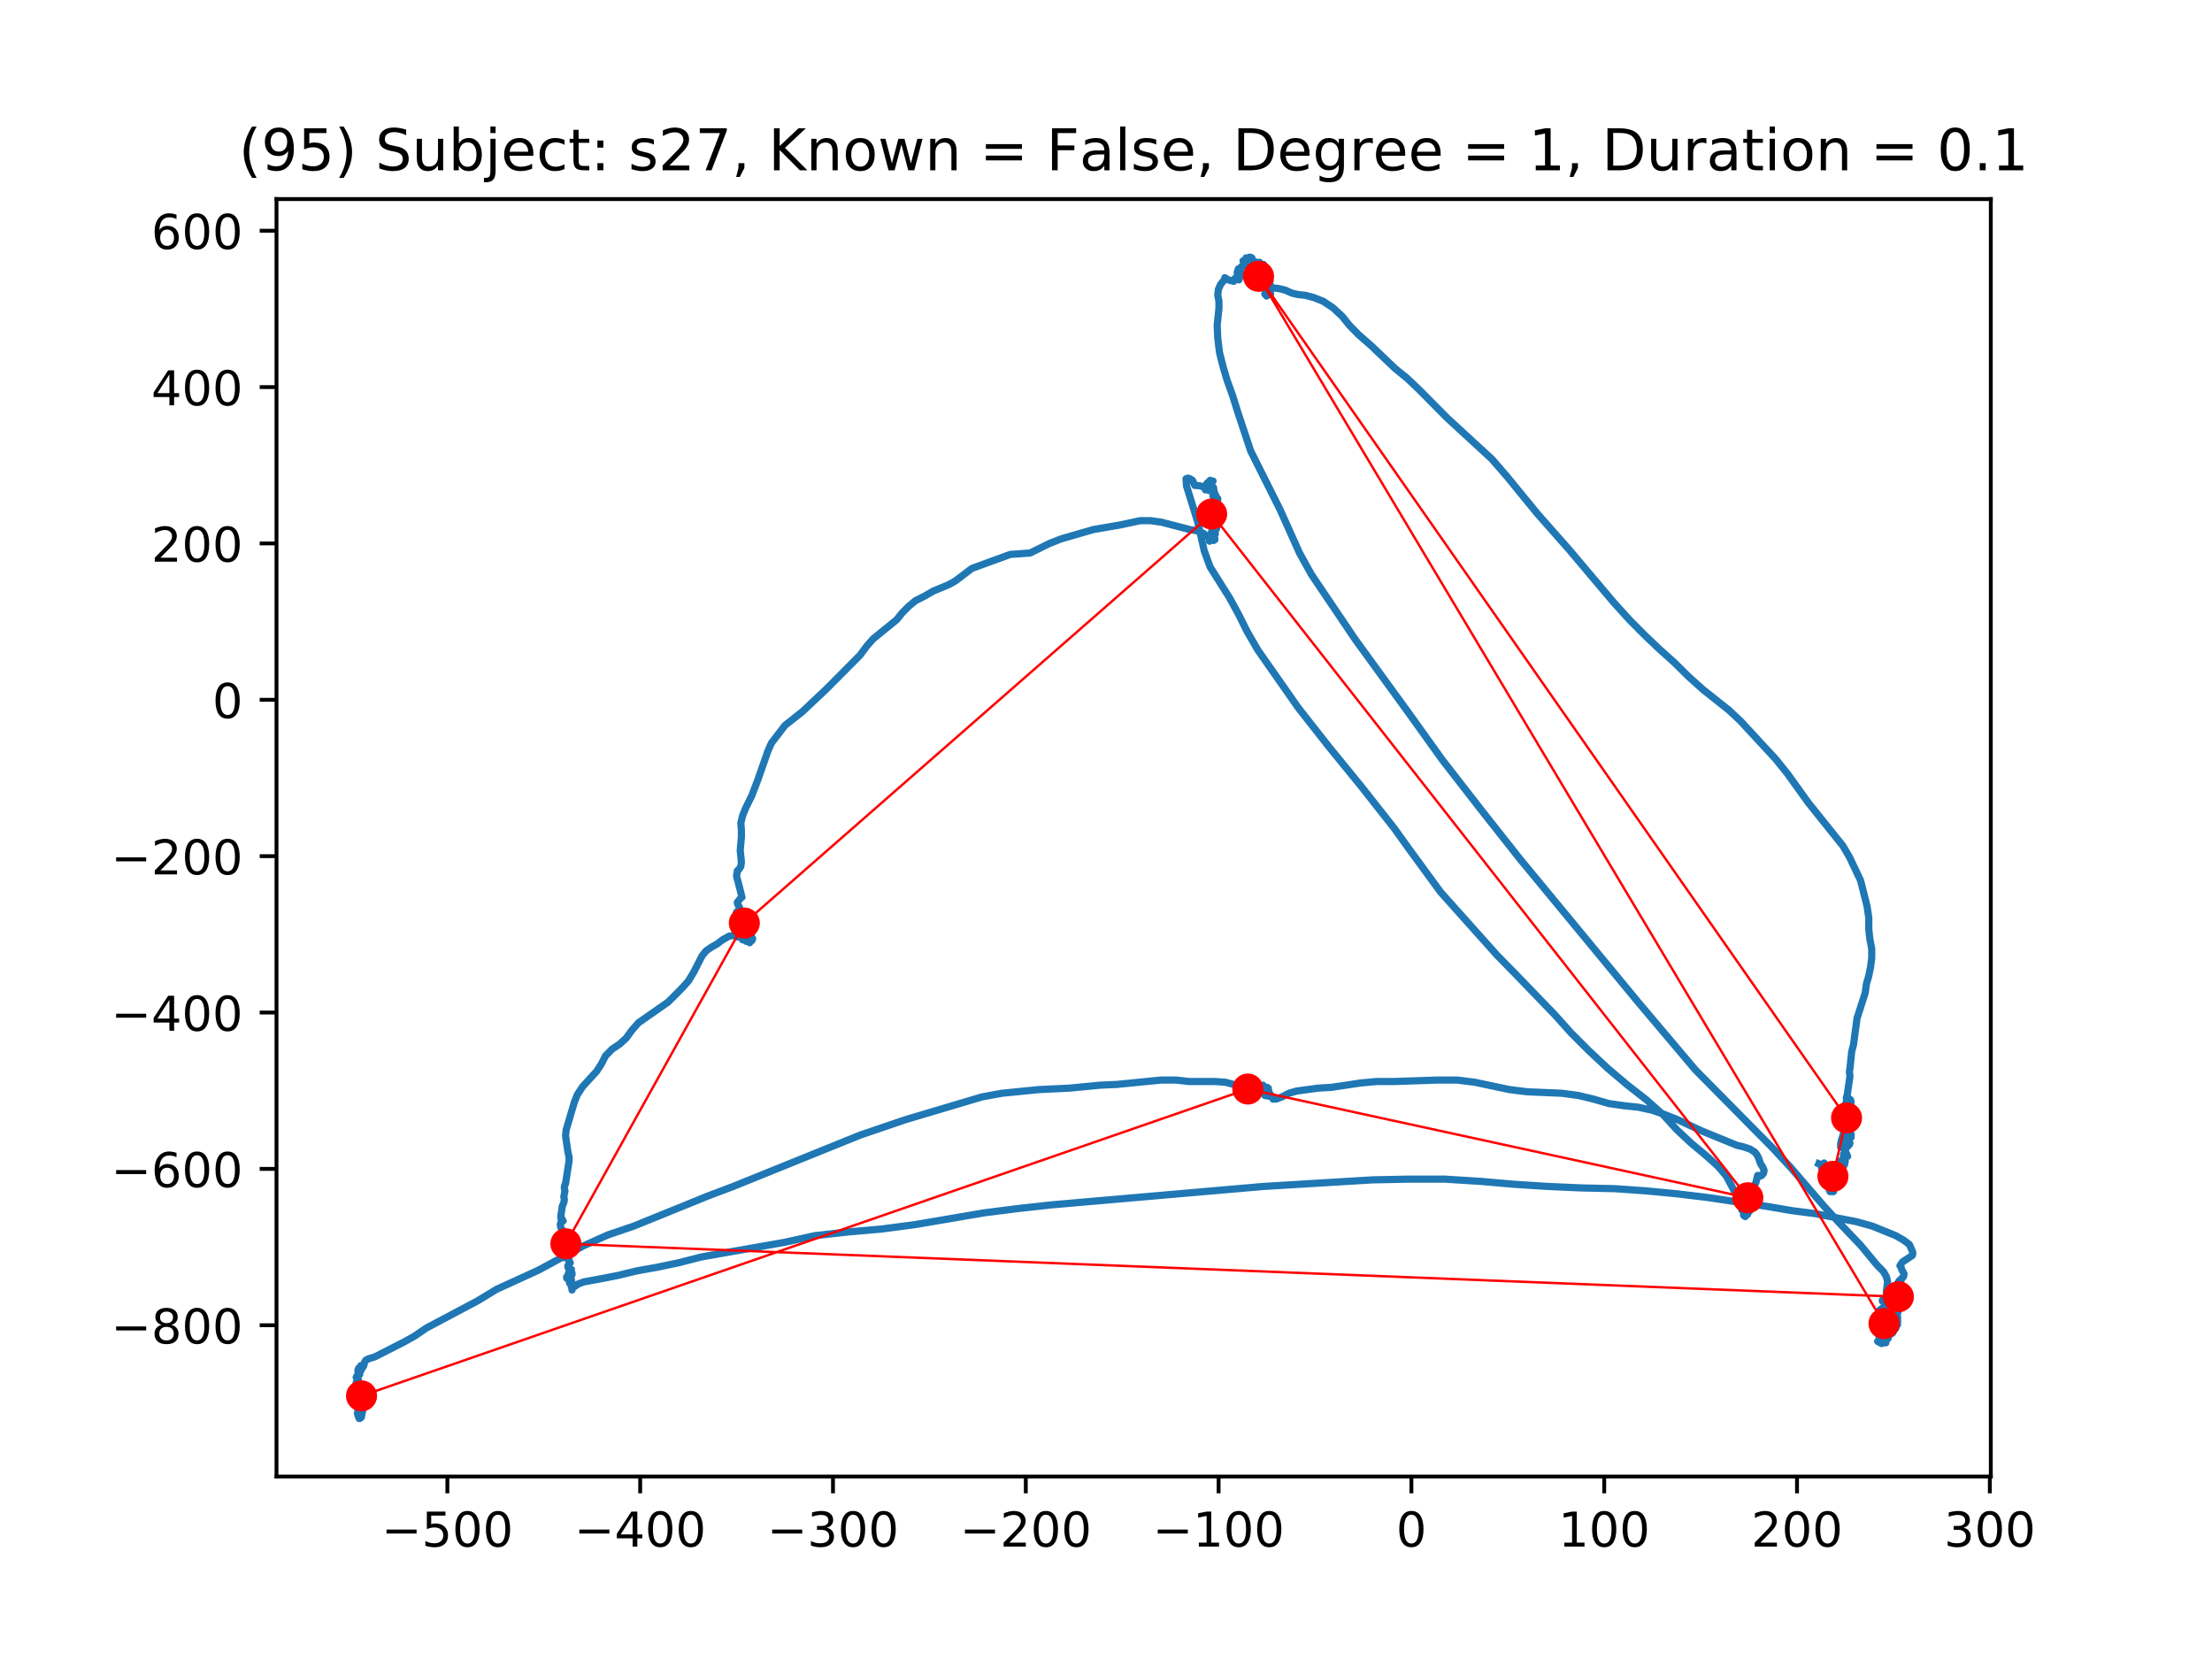 <?xml version="1.0" encoding="utf-8" standalone="no"?>
<!DOCTYPE svg PUBLIC "-//W3C//DTD SVG 1.1//EN"
  "http://www.w3.org/Graphics/SVG/1.1/DTD/svg11.dtd">
<!-- Created with matplotlib (https://matplotlib.org/) -->
<svg height="345.6pt" version="1.1" viewBox="0 0 460.8 345.6" width="460.8pt" xmlns="http://www.w3.org/2000/svg" xmlns:xlink="http://www.w3.org/1999/xlink">
 <defs>
  <style type="text/css">
*{stroke-linecap:butt;stroke-linejoin:round;}
  </style>
 </defs>
 <g id="figure_1">
  <g id="patch_1">
   <path d="M 0 345.6 
L 460.8 345.6 
L 460.8 0 
L 0 0 
z
" style="fill:#ffffff;"/>
  </g>
  <g id="axes_1">
   <g id="patch_2">
    <path d="M 57.6 307.584 
L 414.72 307.584 
L 414.72 41.472 
L 57.6 41.472 
z
" style="fill:#ffffff;"/>
   </g>
   <g id="line2d_1">
    <path clip-path="url(#p623a7f6662)" d="M 75.303 291.512 
L 75.058 291.512 
L 74.813 291.817 
L 74.813 292.123 
L 74.813 291.97 
L 74.688 291.817 
L 74.933 291.512 
L 74.813 291.817 
L 74.813 292.123 
L 75.058 292.276 
L 75.423 291.97 
L 75.548 291.664 
L 75.423 291.664 
L 75.303 291.817 
L 75.423 292.123 
L 75.303 291.817 
L 74.688 291.817 
L 74.323 292.123 
L 74.568 292.429 
L 74.933 292.429 
L 75.178 292.276 
L 75.303 292.429 
L 74.933 291.817 
L 75.178 292.429 
L 75.058 292.889 
L 74.813 292.889 
L 74.813 292.736 
L 74.933 293.042 
L 75.178 293.346 
L 75.423 292.889 
L 75.423 293.042 
L 74.813 293.499 
L 74.813 293.653 
L 75.058 293.806 
L 75.058 293.499 
L 74.933 293.499 
L 75.178 293.499 
L 74.813 294.112 
L 75.058 293.959 
L 75.178 293.499 
L 75.058 293.499 
L 75.178 293.653 
L 75.303 293.499 
L 75.058 293.499 
L 74.933 294.112 
L 74.933 294.723 
L 74.933 294.723 
L 74.688 293.653 
L 75.178 293.499 
L 74.933 293.653 
L 74.688 294.569 
L 74.813 294.418 
L 74.813 293.959 
L 74.933 293.499 
L 74.813 293.653 
L 75.058 294.569 
L 74.933 294.569 
L 74.688 294.418 
L 74.688 293.959 
L 74.443 294.418 
L 74.568 294.569 
L 74.813 294.569 
L 75.058 294.418 
L 75.178 294.569 
L 75.423 294.569 
L 75.303 294.569 
L 75.303 295.029 
L 75.178 295.029 
L 75.178 294.569 
L 75.303 294.569 
L 75.303 295.182 
L 75.178 295.029 
L 74.568 294.723 
L 74.568 294.876 
L 74.813 295.488 
L 74.933 295.488 
L 75.178 295.335 
L 75.058 295.029 
L 74.813 294.723 
L 75.058 295.029 
L 75.178 294.876 
L 75.178 294.112 
L 75.423 293.806 
L 75.548 293.959 
L 75.423 294.265 
L 75.178 294.265 
L 74.933 294.112 
L 74.813 294.112 
L 74.933 293.959 
L 75.178 293.959 
L 75.178 294.112 
L 74.813 294.112 
L 74.568 294.265 
L 74.568 293.806 
L 74.323 292.889 
L 74.323 293.042 
L 74.933 291.97 
L 74.813 291.664 
L 74.443 291.97 
L 74.443 291.97 
L 74.323 291.817 
L 74.198 291.97 
L 74.813 291.359 
L 74.688 290.9 
L 74.443 290.594 
L 74.198 290.594 
L 74.198 290.594 
L 74.813 290.288 
L 74.568 290.441 
L 74.568 289.83 
L 74.198 289.524 
L 73.833 289.83 
L 73.833 289.983 
L 74.568 289.677 
L 74.568 289.524 
L 74.323 289.371 
L 74.198 289.065 
L 74.443 289.065 
L 74.688 288.607 
L 74.198 288.301 
L 74.198 287.995 
L 74.688 287.535 
L 74.198 286.925 
L 74.443 286.465 
L 74.568 286.618 
L 74.568 287.078 
L 74.568 286.925 
L 74.813 286.312 
L 74.933 286.312 
L 74.688 286.465 
L 74.443 286.465 
L 74.813 285.855 
L 74.813 286.006 
L 74.568 285.548 
L 74.568 285.395 
L 74.568 285.701 
L 74.568 285.701 
L 74.813 284.936 
L 74.813 285.089 
L 74.933 285.395 
L 75.058 285.395 
L 75.178 285.089 
L 75.058 284.63 
L 75.178 284.477 
L 75.303 284.783 
L 75.178 285.089 
L 74.688 285.089 
L 74.813 285.242 
L 75.058 285.089 
L 75.178 285.395 
L 75.178 285.548 
L 75.303 285.242 
L 75.793 284.477 
L 75.913 283.866 
L 76.158 283.407 
L 76.648 283.1 
L 78.118 282.643 
L 84.123 279.584 
L 86.328 278.361 
L 88.778 276.679 
L 99.438 271.021 
L 103.479 268.575 
L 112.178 264.597 
L 121.489 259.552 
L 126.634 257.257 
L 132.024 255.423 
L 147.463 249.153 
L 152.729 247.164 
L 179.194 236.461 
L 188.625 233.249 
L 204.554 228.508 
L 208.719 227.744 
L 216.435 226.979 
L 222.805 226.674 
L 229.179 226.062 
L 232.609 225.909 
L 241.92 224.992 
L 244.98 224.992 
L 247.675 225.298 
L 253.065 225.298 
L 255.271 225.451 
L 256.99 225.909 
L 258.95 225.909 
L 260.91 225.756 
L 262.255 225.909 
L 263.48 226.521 
L 263.725 226.827 
L 263.97 226.521 
L 264.215 226.674 
L 264.095 226.674 
L 263.85 226.674 
L 263.235 226.979 
L 262.38 227.285 
L 262.135 226.979 
L 261.89 226.979 
L 261.765 226.827 
L 262.5 226.215 
L 263.235 226.215 
L 263.235 226.368 
L 263.115 226.521 
L 263.235 226.827 
L 263.48 226.674 
L 263.48 226.521 
L 263.36 226.521 
L 263.36 226.521 
L 263.36 226.368 
L 263.235 226.215 
L 262.99 226.827 
L 262.87 226.674 
L 263.235 226.368 
L 263.235 226.674 
L 263.235 226.215 
L 263.115 226.062 
L 262.99 226.215 
L 263.115 227.285 
L 262.87 227.438 
L 262.745 227.132 
L 262.87 226.979 
L 263.235 226.979 
L 263.48 227.132 
L 263.36 227.132 
L 262.99 226.979 
L 262.625 226.674 
L 262.5 226.368 
L 262.745 226.368 
L 263.36 226.674 
L 263.235 226.979 
L 263.115 226.979 
L 263.115 226.827 
L 263.115 226.979 
L 262.99 226.827 
L 263.235 226.674 
L 263.605 226.827 
L 263.725 227.132 
L 263.605 227.438 
L 263.48 227.285 
L 263.48 226.674 
L 263.36 226.521 
L 263.235 226.979 
L 263.36 227.285 
L 263.605 227.285 
L 263.725 226.979 
L 263.605 226.674 
L 263.235 226.368 
L 263.235 226.521 
L 263.48 226.979 
L 264.215 227.744 
L 263.85 227.285 
L 263.85 227.744 
L 263.725 228.05 
L 263.605 227.744 
L 263.725 227.132 
L 264.095 226.979 
L 264.34 227.285 
L 264.215 227.591 
L 264.46 227.744 
L 264.34 227.438 
L 264.095 227.438 
L 264.095 227.744 
L 264.34 227.897 
L 264.095 228.05 
L 263.48 228.203 
L 264.34 228.355 
L 264.705 228.355 
L 264.83 228.203 
L 264.95 228.355 
L 265.195 228.967 
L 265.81 228.967 
L 267.035 228.508 
L 268.505 227.744 
L 270.095 227.285 
L 274.63 226.674 
L 277.325 226.521 
L 283.45 225.603 
L 286.76 225.298 
L 290.556 225.298 
L 299.5 224.992 
L 303.541 224.992 
L 307.216 225.451 
L 314.446 226.979 
L 318.121 227.438 
L 325.351 227.744 
L 328.781 228.203 
L 331.966 228.967 
L 335.151 229.884 
L 338.336 230.344 
L 341.276 230.65 
L 344.096 231.26 
L 346.791 232.179 
L 349.486 233.249 
L 354.386 235.542 
L 361.857 238.601 
L 363.206 238.907 
L 364.552 239.366 
L 365.532 239.977 
L 366.022 240.589 
L 366.391 241.353 
L 366.757 242.425 
L 367.247 243.189 
L 367.492 243.801 
L 367.371 244.412 
L 367.002 244.871 
L 366.636 245.024 
L 366.391 244.871 
L 366.146 244.871 
L 365.777 246.4 
L 365.411 247.013 
L 364.676 247.47 
L 364.676 247.317 
L 364.676 247.317 
L 364.921 247.777 
L 364.921 248.847 
L 365.042 248.847 
L 365.532 248.236 
L 365.287 248.847 
L 364.921 249.459 
L 364.921 249.306 
L 365.042 249 
L 364.797 249.612 
L 364.921 250.07 
L 365.042 250.07 
L 365.166 249.917 
L 364.552 250.529 
L 364.431 250.529 
L 364.552 250.682 
L 364.676 250.529 
L 364.552 250.376 
L 364.186 250.376 
L 363.941 250.529 
L 363.941 250.988 
L 364.062 251.295 
L 364.307 251.295 
L 364.676 250.682 
L 364.676 250.529 
L 364.552 250.835 
L 364.062 250.835 
L 363.817 250.988 
L 364.062 251.141 
L 364.307 251.141 
L 364.431 251.295 
L 364.062 251.905 
L 364.431 252.211 
L 364.431 251.905 
L 364.062 251.752 
L 363.817 251.905 
L 363.696 251.752 
L 363.817 251.752 
L 363.941 251.599 
L 363.941 251.599 
L 363.941 251.905 
L 363.941 251.905 
L 363.817 251.599 
L 363.696 251.295 
L 363.572 251.295 
L 363.572 251.599 
L 363.696 251.905 
L 363.696 251.905 
L 363.941 251.446 
L 364.307 251.446 
L 364.186 251.905 
L 363.941 252.211 
L 363.817 252.058 
L 364.062 251.752 
L 364.186 251.905 
L 364.186 251.752 
L 364.431 251.752 
L 364.552 251.905 
L 364.186 252.211 
L 363.817 252.211 
L 363.327 251.905 
L 363.451 252.211 
L 363.941 252.365 
L 364.431 252.365 
L 364.186 252.518 
L 363.451 252.518 
L 363.572 252.211 
L 363.941 251.905 
L 363.941 251.752 
L 363.572 251.752 
L 363.572 251.752 
L 363.817 252.058 
L 364.062 252.975 
L 363.817 252.822 
L 363.696 252.365 
L 363.572 252.365 
L 363.572 252.671 
L 363.696 252.518 
L 363.327 252.975 
L 363.327 253.281 
L 363.572 253.435 
L 363.696 253.128 
L 363.572 252.822 
L 363.451 252.822 
L 363.206 252.975 
L 363.206 253.128 
L 363.817 252.518 
L 364.062 252.518 
L 363.817 252.671 
L 364.062 252.211 
L 363.941 252.211 
L 363.696 252.365 
L 363.451 252.365 
L 362.837 252.058 
L 362.837 251.905 
L 362.961 251.446 
L 362.837 250.835 
L 362.226 249.917 
L 359.652 245.024 
L 357.816 242.883 
L 355.242 240.589 
L 352.301 238.143 
L 349.361 235.391 
L 346.421 232.179 
L 342.991 229.12 
L 339.071 226.062 
L 334.906 222.546 
L 330.986 218.875 
L 327.311 215.205 
L 323.881 211.381 
L 315.916 203.124 
L 311.871 198.995 
L 300.111 185.844 
L 293.62 176.974 
L 290.435 172.539 
L 283.571 163.823 
L 276.835 155.566 
L 270.465 147.461 
L 262.01 135.38 
L 259.805 131.558 
L 257.97 127.887 
L 256.13 124.523 
L 252.085 118.1 
L 250.86 114.735 
L 249.515 108.773 
L 247.185 101.279 
L 247.065 99.75 
L 247.43 99.597 
L 247.92 99.75 
L 248.41 100.056 
L 248.9 101.126 
L 249.39 101.126 
L 250.25 101.279 
L 251.72 101.89 
L 251.84 102.196 
L 251.595 102.043 
L 251.105 101.586 
L 251.105 102.043 
L 251.72 101.586 
L 251.84 101.279 
L 251.84 100.82 
L 251.595 100.514 
L 251.35 100.82 
L 251.475 101.126 
L 251.72 101.126 
L 251.72 100.82 
L 251.595 100.514 
L 251.72 100.514 
L 252.7 100.209 
L 252.33 100.209 
L 252.085 100.056 
L 252.085 100.056 
L 252.085 100.667 
L 252.455 101.89 
L 252.455 101.89 
L 252.575 101.586 
L 252.575 101.279 
L 252.82 101.586 
L 252.82 101.586 
L 252.7 101.737 
L 252.82 101.89 
L 252.945 102.349 
L 252.7 102.502 
L 252.575 102.349 
L 252.945 102.349 
L 252.82 102.656 
L 252.82 102.962 
L 253.065 102.962 
L 253.065 102.809 
L 252.945 102.502 
L 252.7 102.502 
L 252.7 102.809 
L 252.82 103.573 
L 252.7 103.419 
L 252.7 102.962 
L 253.065 102.809 
L 253.31 103.266 
L 253.19 103.726 
L 253.19 104.491 
L 253.065 104.491 
L 252.82 104.338 
L 252.945 103.879 
L 253.31 103.726 
L 253.68 103.879 
L 253.68 104.185 
L 253.19 104.796 
L 252.945 104.491 
L 253.556 105.408 
L 253.435 105.408 
L 253.31 105.102 
L 253.435 104.949 
L 253.556 105.255 
L 253.065 106.02 
L 253.435 106.478 
L 253.19 106.325 
L 253.065 106.325 
L 253.19 106.478 
L 253.19 106.478 
L 253.065 106.631 
L 253.19 106.631 
L 253.435 106.631 
L 253.19 106.631 
L 253.435 107.243 
L 253.31 107.09 
L 253.065 106.937 
L 252.7 107.09 
L 252.575 107.701 
L 252.945 108.007 
L 253.31 107.243 
L 253.31 107.548 
L 253.19 108.007 
L 253.19 107.854 
L 253.435 107.854 
L 253.68 108.16 
L 253.556 108.314 
L 253.19 108.314 
L 252.82 108.467 
L 252.945 108.773 
L 253.19 108.924 
L 253.19 108.773 
L 253.065 108.773 
L 252.945 109.077 
L 253.31 109.537 
L 253.435 109.23 
L 253.435 109.077 
L 253.801 109.384 
L 253.435 109.077 
L 253.19 109.077 
L 253.19 109.384 
L 253.19 109.384 
L 253.31 109.23 
L 253.31 109.384 
L 253.31 109.537 
L 253.31 109.384 
L 253.19 109.384 
L 253.19 109.537 
L 253.435 109.996 
L 253.19 109.996 
L 253.065 109.843 
L 253.065 109.843 
L 253.065 110.149 
L 253.435 110.149 
L 253.435 110.149 
L 253.31 110.302 
L 253.19 110.149 
L 253.065 110.302 
L 253.065 110.76 
L 253.19 111.219 
L 253.065 110.913 
L 252.82 110.913 
L 252.7 111.372 
L 252.82 111.066 
L 252.575 110.454 
L 252.82 110.76 
L 252.82 110.454 
L 252.945 110.607 
L 252.82 110.607 
L 252.455 110.607 
L 252.33 111.066 
L 252.455 111.983 
L 252.7 112.289 
L 253.065 111.372 
L 253.065 111.372 
L 252.945 111.372 
L 252.7 111.525 
L 252.575 111.983 
L 251.965 112.748 
L 252.21 112.289 
L 252.82 112.595 
L 253.065 112.442 
L 253.065 112.136 
L 252.82 111.983 
L 252.575 112.442 
L 252.7 112.442 
L 253.065 112.136 
L 252.945 112.136 
L 252.575 112.136 
L 252.33 111.983 
L 252.575 112.136 
L 252.575 112.442 
L 252.21 112.595 
L 252.085 112.442 
L 252.21 112.136 
L 252.575 111.983 
L 252.455 111.983 
L 252.455 111.83 
L 252.33 111.83 
L 252.085 112.136 
L 251.965 112.595 
L 252.085 112.595 
L 252.21 112.136 
L 251.84 111.983 
L 250.615 111.066 
L 249.515 110.607 
L 247.8 110.302 
L 241.92 108.773 
L 239.715 108.467 
L 237.51 108.467 
L 233.22 109.384 
L 227.83 110.302 
L 223.05 111.678 
L 220.97 112.289 
L 218.64 113.208 
L 214.599 115.195 
L 210.434 115.501 
L 202.47 118.406 
L 199.039 121.006 
L 197.69 121.771 
L 194.384 123.147 
L 192.545 124.217 
L 190.709 125.134 
L 189.239 126.357 
L 187.89 127.734 
L 186.789 129.11 
L 181.889 133.087 
L 180.539 134.616 
L 179.194 136.45 
L 172.209 143.484 
L 167.184 148.225 
L 163.509 151.131 
L 160.694 154.802 
L 159.959 156.483 
L 157.874 162.447 
L 156.649 165.658 
L 155.304 168.411 
L 154.689 169.94 
L 154.324 171.469 
L 154.444 172.846 
L 154.444 174.375 
L 154.199 177.127 
L 154.444 179.574 
L 154.324 180.492 
L 153.954 181.103 
L 153.589 181.409 
L 153.589 181.715 
L 153.464 182.175 
L 153.464 182.632 
L 153.834 184.008 
L 154.569 186.914 
L 154.444 186.914 
L 153.589 187.986 
L 153.709 188.443 
L 154.079 189.056 
L 154.199 189.666 
L 153.834 189.666 
L 153.464 189.973 
L 153.344 190.279 
L 153.589 190.585 
L 153.834 191.655 
L 153.709 191.808 
L 153.344 191.808 
L 153.709 191.808 
L 154.079 192.419 
L 154.079 192.878 
L 154.079 192.878 
L 154.199 193.031 
L 153.954 193.948 
L 154.079 193.643 
L 155.424 193.031 
L 155.179 193.337 
L 154.199 193.948 
L 154.324 194.254 
L 154.324 194.714 
L 154.444 194.867 
L 154.689 194.714 
L 154.814 194.407 
L 155.059 194.254 
L 155.059 194.254 
L 154.814 194.714 
L 154.934 194.714 
L 155.304 194.867 
L 155.549 195.324 
L 155.304 195.63 
L 154.689 195.784 
L 155.059 194.714 
L 155.424 194.407 
L 155.669 194.714 
L 155.669 195.173 
L 155.669 195.173 
L 155.549 195.02 
L 155.794 195.477 
L 155.424 195.477 
L 155.424 195.477 
L 155.549 195.63 
L 155.424 195.477 
L 155.424 194.867 
L 155.794 195.173 
L 155.794 195.324 
L 155.424 196.09 
L 155.794 196.09 
L 156.159 195.784 
L 156.284 195.477 
L 155.914 195.324 
L 155.669 195.63 
L 155.669 196.09 
L 155.914 196.09 
L 156.404 195.477 
L 156.159 195.477 
L 156.159 195.324 
L 156.529 194.867 
L 156.529 195.02 
L 156.159 194.867 
L 156.404 195.784 
L 156.649 195.937 
L 156.774 195.63 
L 156.774 195.477 
L 156.774 195.477 
L 156.284 196.09 
L 156.404 195.937 
L 156.404 195.477 
L 156.159 195.324 
L 156.039 195.477 
L 156.529 195.02 
L 156.039 195.477 
L 156.039 196.09 
L 156.159 196.396 
L 156.649 195.63 
L 156.649 195.63 
L 156.404 195.784 
L 156.774 195.63 
L 156.649 195.63 
L 156.404 195.477 
L 156.649 195.63 
L 156.404 195.63 
L 155.179 195.324 
L 153.589 195.173 
L 152.974 194.867 
L 151.874 195.02 
L 150.524 195.784 
L 149.299 196.7 
L 148.198 197.313 
L 147.094 198.078 
L 146.238 199.148 
L 144.523 202.512 
L 143.419 204.347 
L 142.194 205.723 
L 140.234 207.712 
L 139.129 208.782 
L 133.004 213.064 
L 131.658 214.593 
L 130.433 216.275 
L 129.084 217.498 
L 127.493 218.568 
L 126.144 219.945 
L 125.288 221.627 
L 124.308 223.156 
L 121.368 226.368 
L 120.264 228.05 
L 119.653 229.58 
L 118.794 232.485 
L 117.938 235.391 
L 117.814 236.614 
L 118.304 239.977 
L 118.549 241.049 
L 118.549 241.813 
L 117.814 246.554 
L 117.569 247.164 
L 117.569 247.624 
L 117.693 248.083 
L 117.448 249.306 
L 117.569 249.917 
L 117.448 250.529 
L 117.078 251.446 
L 117.078 251.752 
L 116.833 253.281 
L 116.833 253.741 
L 116.958 253.741 
L 116.958 253.741 
L 117.324 254.352 
L 117.203 254.352 
L 116.833 254.658 
L 116.713 255.117 
L 116.833 255.728 
L 117.203 256.34 
L 117.203 257.41 
L 117.448 257.563 
L 117.448 257.41 
L 117.078 258.022 
L 117.078 258.633 
L 117.693 259.858 
L 117.448 260.775 
L 117.569 260.469 
L 117.938 260.009 
L 117.814 260.316 
L 117.569 260.316 
L 117.569 261.387 
L 117.693 261.692 
L 117.814 261.539 
L 117.938 261.081 
L 117.814 261.692 
L 117.569 261.998 
L 117.324 261.998 
L 117.693 261.998 
L 117.814 261.692 
L 117.693 261.692 
L 118.549 262.304 
L 118.549 263.221 
L 118.549 262.915 
L 118.673 262.915 
L 118.794 263.068 
L 118.794 263.068 
L 118.549 263.221 
L 118.304 263.68 
L 118.304 263.987 
L 118.918 264.444 
L 118.918 264.597 
L 118.794 264.597 
L 118.918 264.597 
L 119.039 264.444 
L 118.918 264.444 
L 118.673 264.597 
L 118.549 264.14 
L 118.673 264.293 
L 118.549 264.75 
L 118.549 265.363 
L 118.673 265.057 
L 118.549 265.21 
L 118.428 265.21 
L 119.163 265.21 
L 119.163 265.516 
L 118.794 266.127 
L 118.428 266.28 
L 118.059 266.28 
L 118.059 265.974 
L 118.918 265.363 
L 119.039 265.516 
L 118.918 265.669 
L 118.794 266.127 
L 118.794 266.586 
L 118.673 266.586 
L 118.794 266.433 
L 118.794 266.586 
L 118.673 267.045 
L 118.794 267.197 
L 119.039 266.892 
L 119.039 266.586 
L 118.918 266.739 
L 118.673 267.35 
L 118.549 266.739 
L 118.673 267.197 
L 118.918 267.35 
L 118.918 267.656 
L 119.284 267.809 
L 119.163 267.656 
L 119.163 267.197 
L 119.039 267.503 
L 119.163 268.115 
L 119.163 268.726 
L 119.163 268.421 
L 119.039 268.115 
L 119.529 268.115 
L 119.774 267.962 
L 120.388 267.503 
L 121.613 267.045 
L 125.778 266.28 
L 128.839 265.669 
L 132.638 264.75 
L 136.924 263.987 
L 141.334 263.068 
L 146.114 261.845 
L 163.509 258.786 
L 169.759 257.41 
L 176.619 256.646 
L 183.604 256.034 
L 190.585 255.117 
L 204.92 252.671 
L 212.149 251.752 
L 219.13 250.988 
L 263.115 247.164 
L 285.9 245.788 
L 293.375 245.635 
L 300.97 245.635 
L 308.321 246.094 
L 315.426 246.707 
L 322.531 247.164 
L 329.516 247.47 
L 336.376 247.624 
L 342.991 248.083 
L 349.361 248.694 
L 355.732 249.459 
L 367.982 251.295 
L 373.376 252.211 
L 378.152 252.822 
L 386.727 254.505 
L 390.037 255.423 
L 394.937 257.41 
L 396.527 258.329 
L 397.752 259.246 
L 398.367 260.622 
L 398.487 261.081 
L 398.367 261.539 
L 396.282 262.915 
L 395.792 263.68 
L 395.792 263.68 
L 396.037 263.987 
L 396.162 264.444 
L 396.652 265.363 
L 396.527 265.974 
L 396.162 266.28 
L 395.917 267.197 
L 396.037 266.586 
L 395.672 266.739 
L 395.302 267.35 
L 395.547 267.962 
L 396.162 268.268 
L 396.527 268.268 
L 396.527 268.268 
L 395.672 269.185 
L 395.302 269.491 
L 395.302 269.645 
L 395.302 269.645 
L 395.057 269.798 
L 395.182 269.798 
L 395.547 270.408 
L 395.672 270.255 
L 395.672 270.102 
L 395.547 270.102 
L 395.182 271.174 
L 395.182 271.021 
L 395.302 271.021 
L 395.302 270.868 
L 395.672 270.868 
L 395.672 271.021 
L 395.547 271.174 
L 395.547 271.938 
L 394.692 272.856 
L 394.567 272.856 
L 394.937 273.161 
L 395.182 273.314 
L 395.427 273.161 
L 395.182 273.008 
L 395.182 272.703 
L 395.302 272.856 
L 395.302 273.62 
L 395.182 274.232 
L 395.182 274.232 
L 394.937 273.314 
L 395.057 273.926 
L 395.057 274.69 
L 394.937 274.843 
L 394.937 274.843 
L 394.937 274.537 
L 394.812 274.232 
L 394.937 274.232 
L 395.302 274.384 
L 395.302 275.302 
L 395.057 275.302 
L 394.692 274.996 
L 393.957 274.69 
L 395.057 275.149 
L 395.302 275.456 
L 395.057 275.762 
L 394.322 276.066 
L 394.322 276.219 
L 394.567 276.219 
L 395.302 275.913 
L 395.182 276.066 
L 394.567 277.138 
L 394.937 276.679 
L 394.937 276.219 
L 394.692 275.913 
L 394.202 276.373 
L 394.077 276.066 
L 394.202 276.219 
L 393.957 276.679 
L 393.957 276.985 
L 394.077 277.138 
L 394.447 276.985 
L 394.447 277.138 
L 394.202 277.138 
L 393.957 276.985 
L 393.587 276.985 
L 393.467 276.679 
L 393.712 276.679 
L 393.712 277.596 
L 393.587 277.596 
L 393.587 277.596 
L 393.587 277.289 
L 393.712 277.138 
L 394.322 277.596 
L 394.202 277.749 
L 393.587 277.596 
L 393.587 278.055 
L 393.712 278.055 
L 393.712 277.749 
L 393.587 277.596 
L 393.467 277.749 
L 393.587 277.902 
L 393.342 277.596 
L 393.222 277.902 
L 392.852 278.514 
L 392.732 278.972 
L 392.732 278.819 
L 393.097 278.361 
L 393.222 278.514 
L 393.222 278.514 
L 393.097 278.667 
L 392.852 278.667 
L 392.607 278.514 
L 392.487 278.208 
L 392.732 278.055 
L 392.852 278.361 
L 392.487 278.667 
L 392.242 278.667 
L 392.607 278.972 
L 393.097 278.972 
L 392.607 279.278 
L 392.607 279.278 
L 392.852 279.278 
L 392.852 278.972 
L 392.852 278.972 
L 393.097 278.972 
L 393.342 278.819 
L 393.222 278.819 
L 391.997 278.667 
L 392.852 279.737 
L 392.852 279.431 
L 392.607 278.972 
L 392.362 278.972 
L 392.117 279.431 
L 392.242 279.584 
L 392.117 279.584 
L 391.752 279.737 
L 392.362 279.278 
L 392.487 279.584 
L 392.362 279.737 
L 391.997 279.89 
L 391.137 279.431 
L 391.752 279.278 
L 392.362 278.819 
L 392.607 278.361 
L 392.362 278.361 
L 391.997 279.278 
L 391.997 279.278 
L 392.117 278.972 
L 391.507 278.667 
L 391.382 279.125 
L 391.507 279.125 
L 391.872 278.514 
L 391.872 278.667 
L 391.872 278.972 
L 391.752 278.972 
L 391.752 278.667 
L 391.137 277.749 
L 391.137 277.443 
L 391.627 277.443 
L 391.627 277.596 
L 391.262 277.596 
L 390.772 277.443 
L 390.772 277.289 
L 391.627 276.832 
L 391.382 276.679 
L 391.262 276.373 
L 391.262 275.762 
L 391.507 276.219 
L 391.627 276.526 
L 391.872 276.679 
L 391.997 276.526 
L 391.872 276.219 
L 391.627 276.066 
L 391.752 276.066 
L 392.242 275.302 
L 392.242 274.996 
L 392.117 274.996 
L 391.872 274.843 
L 391.507 274.843 
L 391.507 274.69 
L 391.872 274.232 
L 391.752 274.537 
L 391.627 274.843 
L 391.507 274.843 
L 391.507 274.69 
L 391.752 274.079 
L 392.487 273.314 
L 391.627 272.856 
L 391.872 272.703 
L 392.362 272.55 
L 392.607 272.703 
L 392.487 272.703 
L 392.117 272.55 
L 391.997 272.703 
L 391.997 273.008 
L 392.242 273.008 
L 392.487 272.856 
L 392.487 272.55 
L 392.242 272.55 
L 392.242 272.55 
L 392.242 272.397 
L 392.607 272.091 
L 392.977 272.091 
L 393.097 271.938 
L 392.977 271.632 
L 392.852 271.632 
L 392.732 271.938 
L 392.607 272.397 
L 392.732 271.785 
L 393.097 271.785 
L 393.097 271.632 
L 392.852 271.174 
L 392.362 270.868 
L 392.117 270.868 
L 392.117 271.021 
L 392.242 271.021 
L 393.097 270.715 
L 393.097 270.868 
L 392.852 270.868 
L 392.732 270.715 
L 392.732 270.255 
L 392.977 269.951 
L 392.977 269.951 
L 393.097 270.715 
L 393.097 270.102 
L 393.097 269.951 
L 392.977 269.951 
L 392.977 268.879 
L 393.222 267.045 
L 392.977 265.974 
L 392.362 264.904 
L 391.017 263.527 
L 387.586 259.399 
L 382.931 254.505 
L 379.991 251.295 
L 373.007 243.189 
L 369.331 239.213 
L 353.161 222.85 
L 341.276 208.782 
L 316.53 178.81 
L 308.321 168.411 
L 300.48 158.318 
L 293.13 148.072 
L 282.346 133.24 
L 273.16 119.629 
L 270.71 115.195 
L 266.665 106.172 
L 260.54 93.939 
L 257.845 85.835 
L 256.745 82.317 
L 255.64 79.258 
L 254.781 76.353 
L 254.046 73.447 
L 253.68 70.389 
L 253.556 67.789 
L 253.925 64.273 
L 253.925 62.744 
L 253.68 61.519 
L 253.801 60.296 
L 254.291 59.226 
L 255.15 58.156 
L 255.15 57.85 
L 255.885 58.309 
L 256.99 58.614 
L 257.11 58.462 
L 257.11 58.156 
L 257.6 57.697 
L 258.09 58.309 
L 258.58 56.933 
L 257.845 56.933 
L 257.725 56.78 
L 257.97 56.014 
L 258.46 56.014 
L 258.335 56.014 
L 258.46 55.708 
L 258.95 55.25 
L 259.315 55.25 
L 259.315 55.403 
L 259.07 55.403 
L 258.95 55.25 
L 259.07 54.944 
L 258.95 55.25 
L 259.195 55.403 
L 259.56 55.403 
L 259.44 55.403 
L 258.95 54.332 
L 258.95 54.332 
L 259.56 54.791 
L 259.56 54.638 
L 259.56 53.721 
L 259.685 53.874 
L 259.685 54.332 
L 259.56 54.944 
L 260.42 54.332 
L 260.295 53.568 
L 260.42 53.568 
L 260.785 53.721 
L 260.665 53.721 
L 260.665 54.332 
L 260.785 54.791 
L 260.665 54.791 
L 260.54 54.638 
L 260.785 54.027 
L 260.785 54.027 
L 260.785 54.485 
L 261.03 54.332 
L 261.4 54.485 
L 261.89 54.944 
L 262.135 54.944 
L 262.01 54.638 
L 261.89 54.638 
L 261.89 54.944 
L 262.01 54.791 
L 262.38 54.638 
L 262.625 54.944 
L 262.5 54.791 
L 262.255 55.097 
L 262.38 55.25 
L 262.745 55.25 
L 263.235 55.097 
L 262.255 56.167 
L 262.87 55.403 
L 262.87 55.097 
L 262.625 54.944 
L 262.38 55.403 
L 262.5 55.861 
L 262.255 56.014 
L 262.5 55.861 
L 262.99 56.167 
L 262.99 56.014 
L 262.87 55.861 
L 262.99 56.014 
L 263.725 56.474 
L 263.48 56.474 
L 262.87 56.167 
L 262.87 56.167 
L 262.87 56.014 
L 263.115 55.861 
L 263.605 55.708 
L 263.48 56.014 
L 263.115 56.167 
L 262.99 56.014 
L 263.235 55.861 
L 263.48 56.014 
L 263.48 56.474 
L 263.36 56.627 
L 263.48 56.933 
L 263.235 57.237 
L 262.99 57.086 
L 263.48 56.474 
L 263.36 56.474 
L 263.605 56.78 
L 264.095 56.78 
L 263.85 57.237 
L 263.85 57.39 
L 263.725 57.39 
L 263.48 57.237 
L 263.36 57.39 
L 264.215 57.85 
L 264.215 57.086 
L 264.34 57.086 
L 264.215 57.39 
L 264.095 58.003 
L 263.85 58.462 
L 264.095 58.156 
L 264.095 58.309 
L 264.215 58.309 
L 264.215 58.309 
L 264.095 58.462 
L 263.725 58.462 
L 263.36 57.85 
L 263.48 57.544 
L 263.725 57.39 
L 263.725 57.697 
L 263.48 57.697 
L 263.235 57.39 
L 263.85 57.39 
L 263.97 57.544 
L 263.97 57.39 
L 264.215 57.544 
L 264.34 57.85 
L 263.605 57.85 
L 263.97 57.237 
L 263.97 56.933 
L 263.97 57.086 
L 263.85 57.544 
L 264.095 57.697 
L 264.34 57.697 
L 264.46 57.85 
L 264.585 57.544 
L 264.46 57.544 
L 263.97 58.309 
L 264.585 58.462 
L 264.095 58.462 
L 264.095 58.767 
L 264.215 58.92 
L 264.215 58.767 
L 264.215 58.614 
L 264.095 58.767 
L 263.85 58.614 
L 263.85 58.309 
L 264.095 58.003 
L 264.215 58.462 
L 264.095 59.226 
L 264.34 58.92 
L 264.34 59.073 
L 264.46 59.379 
L 264.34 59.226 
L 264.215 59.073 
L 264.34 59.379 
L 264.46 59.685 
L 264.46 59.991 
L 264.34 60.143 
L 264.46 59.991 
L 264.585 59.226 
L 264.215 59.226 
L 264.215 59.379 
L 264.34 59.991 
L 264.095 60.143 
L 264.095 60.602 
L 264.095 60.449 
L 264.215 59.991 
L 264.34 60.296 
L 264.34 60.296 
L 264.34 60.449 
L 264.095 59.991 
L 264.215 60.296 
L 264.46 60.908 
L 264.705 61.215 
L 264.585 61.368 
L 264.095 61.368 
L 263.85 61.215 
L 263.85 60.908 
L 263.97 61.061 
L 263.97 61.368 
L 263.85 61.672 
L 263.725 61.215 
L 263.97 61.519 
L 263.725 61.519 
L 263.48 61.215 
L 263.97 60.755 
L 263.97 60.908 
L 263.97 60.908 
L 263.85 61.061 
L 264.215 60.602 
L 264.83 60.143 
L 265.44 59.991 
L 266.545 60.143 
L 267.77 60.449 
L 269.115 61.061 
L 270.465 61.368 
L 271.935 61.519 
L 273.65 61.978 
L 275.61 62.744 
L 277.691 64.12 
L 279.651 65.954 
L 281.121 67.789 
L 283.081 69.778 
L 285.535 71.918 
L 290.68 76.812 
L 293.13 78.799 
L 295.701 81.247 
L 301.46 87.058 
L 310.771 95.621 
L 313.956 99.291 
L 320.205 106.937 
L 326.821 114.431 
L 336.251 125.594 
L 339.437 129.11 
L 342.626 132.321 
L 345.686 135.227 
L 348.751 137.979 
L 351.691 140.885 
L 354.751 143.637 
L 360.142 147.919 
L 362.592 150.214 
L 369.942 158.165 
L 372.396 161.224 
L 376.682 167.188 
L 383.911 176.21 
L 385.257 178.504 
L 387.586 183.398 
L 388.932 188.749 
L 389.302 191.196 
L 389.302 193.643 
L 389.547 195.784 
L 389.912 197.619 
L 389.912 199.606 
L 389.667 201.441 
L 389.302 203.277 
L 388.811 204.959 
L 388.566 206.793 
L 386.851 212.147 
L 386.116 217.651 
L 385.747 219.028 
L 385.381 222.546 
L 385.257 223.309 
L 385.381 224.226 
L 385.012 226.674 
L 384.646 229.274 
L 384.646 230.037 
L 384.767 230.344 
L 384.767 231.26 
L 384.646 232.485 
L 384.156 234.015 
L 384.277 234.319 
L 384.277 234.931 
L 384.156 236.308 
L 383.911 236.461 
L 383.911 236.461 
L 384.032 236.614 
L 383.787 237.684 
L 383.421 238.296 
L 383.542 238.601 
L 384.156 239.06 
L 383.666 239.06 
L 383.666 238.448 
L 383.787 238.143 
L 383.666 238.296 
L 383.421 238.907 
L 383.787 238.601 
L 384.156 238.143 
L 384.032 237.99 
L 383.542 237.99 
L 383.542 237.684 
L 383.911 236.614 
L 384.277 235.085 
L 384.522 234.472 
L 384.401 234.166 
L 384.277 234.166 
L 384.156 233.861 
L 383.787 233.402 
L 383.787 233.096 
L 384.032 232.179 
L 384.891 231.72 
L 385.381 230.65 
L 385.381 230.65 
L 385.012 230.037 
L 385.136 229.884 
L 385.381 229.884 
L 385.257 229.58 
L 384.646 229.12 
L 384.646 228.508 
L 384.767 228.508 
L 385.136 228.814 
L 385.136 228.814 
L 385.502 229.12 
L 385.626 229.58 
L 385.502 229.884 
L 385.502 229.733 
L 385.502 229.274 
L 385.257 229.274 
L 384.401 230.037 
L 384.401 230.497 
L 384.522 230.956 
L 384.767 230.956 
L 385.136 230.65 
L 385.257 230.344 
L 384.646 230.65 
L 384.522 230.956 
L 384.767 231.109 
L 385.012 231.109 
L 384.891 231.109 
L 384.767 231.26 
L 384.767 231.109 
L 384.767 231.567 
L 384.646 231.873 
L 384.522 231.873 
L 384.646 231.72 
L 384.646 232.179 
L 384.522 232.943 
L 384.646 232.79 
L 384.646 232.485 
L 384.891 232.332 
L 384.891 232.638 
L 384.646 232.638 
L 384.401 233.096 
L 384.401 233.249 
L 385.257 234.015 
L 384.891 234.319 
L 384.767 234.625 
L 384.891 234.931 
L 384.891 235.391 
L 385.012 236.155 
L 385.257 236.001 
L 385.502 236.001 
L 385.626 236.308 
L 385.626 236.92 
L 385.257 237.225 
L 385.012 237.225 
L 384.891 237.684 
L 385.257 237.837 
L 385.381 238.143 
L 385.257 238.448 
L 384.891 238.601 
L 384.891 238.754 
L 385.012 238.754 
L 384.891 238.601 
L 384.646 238.754 
L 384.522 239.06 
L 384.522 239.366 
L 384.277 239.977 
L 384.401 239.977 
L 384.646 240.283 
L 384.891 240.896 
L 384.032 240.436 
L 384.032 240.742 
L 384.277 241.202 
L 384.032 241.506 
L 383.666 241.659 
L 383.297 241.966 
L 383.666 241.659 
L 384.156 241.659 
L 384.401 241.966 
L 384.277 241.966 
L 383.787 242.425 
L 384.032 242.272 
L 384.277 242.425 
L 384.277 242.578 
L 383.787 243.342 
L 383.176 243.342 
L 383.176 243.648 
L 382.807 244.565 
L 382.931 244.565 
L 383.176 244.412 
L 383.176 244.565 
L 382.931 244.718 
L 382.686 244.565 
L 382.562 244.565 
L 382.562 244.565 
L 382.441 244.412 
L 382.686 243.954 
L 382.686 243.954 
L 383.052 244.718 
L 382.686 244.565 
L 382.196 244.565 
L 382.196 244.718 
L 382.317 244.718 
L 381.827 244.718 
L 381.706 244.412 
L 381.951 243.954 
L 382.196 243.954 
L 381.827 244.259 
L 381.461 244.871 
L 381.582 244.871 
L 381.582 245.024 
L 381.582 244.871 
L 381.706 244.871 
L 381.827 245.177 
L 381.827 246.247 
L 381.827 245.788 
L 382.072 245.941 
L 382.072 245.788 
L 381.951 245.483 
L 381.706 245.33 
L 381.461 245.33 
L 381.706 245.635 
L 380.971 246.094 
L 380.971 247.164 
L 381.337 247.317 
L 381.216 247.47 
L 381.092 247.317 
L 381.461 247.164 
L 381.337 247.164 
L 381.092 247.777 
L 381.092 247.777 
L 381.337 247.317 
L 381.337 247.47 
L 381.337 247.777 
L 381.337 247.777 
L 381.216 247.777 
L 381.092 247.93 
L 381.461 247.624 
L 381.582 248.083 
L 381.827 248.083 
L 381.706 247.777 
L 381.706 247.164 
L 381.706 247.47 
L 381.582 247.777 
L 381.337 247.93 
L 381.461 247.93 
L 381.216 248.236 
L 381.951 248.236 
L 381.706 248.236 
L 381.706 247.93 
L 382.072 247.777 
L 381.951 247.777 
L 381.582 247.47 
L 381.461 247.47 
L 381.337 247.317 
L 381.461 247.013 
L 381.706 247.013 
L 381.827 246.554 
L 381.827 246.554 
L 381.092 247.47 
L 381.092 247.013 
L 381.337 246.707 
L 381.337 246.094 
L 381.092 245.941 
L 381.092 245.635 
L 380.726 244.871 
L 380.602 245.024 
L 380.602 245.33 
L 380.847 245.33 
L 380.602 245.33 
L 380.602 245.177 
L 380.847 244.871 
L 380.847 244.259 
L 380.481 243.801 
L 380.481 244.107 
L 380.236 244.107 
L 380.112 243.954 
L 379.991 244.107 
L 380.112 244.259 
L 380.112 244.259 
L 380.357 244.259 
L 380.357 243.342 
L 379.991 242.272 
L 379.867 242.578 
L 379.746 243.954 
L 379.622 243.801 
L 379.256 242.578 
L 378.887 242.425 
L 378.887 242.425 
" style="fill:none;stroke:#1f77b4;stroke-linecap:square;stroke-width:1.5;"/>
   </g>
   <g id="matplotlib.axis_1">
    <g id="xtick_1">
     <g id="line2d_2">
      <defs>
       <path d="M 0 0 
L 0 3.5 
" id="mbd69023266" style="stroke:#000000;stroke-width:0.8;"/>
      </defs>
      <g>
       <use style="stroke:#000000;stroke-width:0.8;" x="93.196" xlink:href="#mbd69023266" y="307.584"/>
      </g>
     </g>
     <g id="text_1">
      <!-- −500 -->
      <defs>
       <path d="M 10.594 35.5 
L 73.188 35.5 
L 73.188 27.203 
L 10.594 27.203 
z
" id="DejaVuSans-8722"/>
       <path d="M 10.797 72.906 
L 49.516 72.906 
L 49.516 64.594 
L 19.828 64.594 
L 19.828 46.734 
Q 21.969 47.469 24.109 47.828 
Q 26.266 48.188 28.422 48.188 
Q 40.625 48.188 47.75 41.5 
Q 54.891 34.812 54.891 23.391 
Q 54.891 11.625 47.562 5.094 
Q 40.234 -1.422 26.906 -1.422 
Q 22.312 -1.422 17.547 -0.641 
Q 12.797 0.141 7.719 1.703 
L 7.719 11.625 
Q 12.109 9.234 16.797 8.062 
Q 21.484 6.891 26.703 6.891 
Q 35.156 6.891 40.078 11.328 
Q 45.016 15.766 45.016 23.391 
Q 45.016 31 40.078 35.438 
Q 35.156 39.891 26.703 39.891 
Q 22.75 39.891 18.812 39.016 
Q 14.891 38.141 10.797 36.281 
z
" id="DejaVuSans-53"/>
       <path d="M 31.781 66.406 
Q 24.172 66.406 20.328 58.906 
Q 16.5 51.422 16.5 36.375 
Q 16.5 21.391 20.328 13.891 
Q 24.172 6.391 31.781 6.391 
Q 39.453 6.391 43.281 13.891 
Q 47.125 21.391 47.125 36.375 
Q 47.125 51.422 43.281 58.906 
Q 39.453 66.406 31.781 66.406 
z
M 31.781 74.219 
Q 44.047 74.219 50.516 64.516 
Q 56.984 54.828 56.984 36.375 
Q 56.984 17.969 50.516 8.266 
Q 44.047 -1.422 31.781 -1.422 
Q 19.531 -1.422 13.062 8.266 
Q 6.594 17.969 6.594 36.375 
Q 6.594 54.828 13.062 64.516 
Q 19.531 74.219 31.781 74.219 
z
" id="DejaVuSans-48"/>
      </defs>
      <g transform="translate(79.463 322.182)scale(0.1 -0.1)">
       <use xlink:href="#DejaVuSans-8722"/>
       <use x="83.789" xlink:href="#DejaVuSans-53"/>
       <use x="147.412" xlink:href="#DejaVuSans-48"/>
       <use x="211.035" xlink:href="#DejaVuSans-48"/>
      </g>
     </g>
    </g>
    <g id="xtick_2">
     <g id="line2d_3">
      <g>
       <use style="stroke:#000000;stroke-width:0.8;" x="133.361" xlink:href="#mbd69023266" y="307.584"/>
      </g>
     </g>
     <g id="text_2">
      <!-- −400 -->
      <defs>
       <path d="M 37.797 64.312 
L 12.891 25.391 
L 37.797 25.391 
z
M 35.203 72.906 
L 47.609 72.906 
L 47.609 25.391 
L 58.016 25.391 
L 58.016 17.188 
L 47.609 17.188 
L 47.609 0 
L 37.797 0 
L 37.797 17.188 
L 4.891 17.188 
L 4.891 26.703 
z
" id="DejaVuSans-52"/>
      </defs>
      <g transform="translate(119.628 322.182)scale(0.1 -0.1)">
       <use xlink:href="#DejaVuSans-8722"/>
       <use x="83.789" xlink:href="#DejaVuSans-52"/>
       <use x="147.412" xlink:href="#DejaVuSans-48"/>
       <use x="211.035" xlink:href="#DejaVuSans-48"/>
      </g>
     </g>
    </g>
    <g id="xtick_3">
     <g id="line2d_4">
      <g>
       <use style="stroke:#000000;stroke-width:0.8;" x="173.527" xlink:href="#mbd69023266" y="307.584"/>
      </g>
     </g>
     <g id="text_3">
      <!-- −300 -->
      <defs>
       <path d="M 40.578 39.312 
Q 47.656 37.797 51.625 33 
Q 55.609 28.219 55.609 21.188 
Q 55.609 10.406 48.188 4.484 
Q 40.766 -1.422 27.094 -1.422 
Q 22.516 -1.422 17.656 -0.516 
Q 12.797 0.391 7.625 2.203 
L 7.625 11.719 
Q 11.719 9.328 16.594 8.109 
Q 21.484 6.891 26.812 6.891 
Q 36.078 6.891 40.938 10.547 
Q 45.797 14.203 45.797 21.188 
Q 45.797 27.641 41.281 31.266 
Q 36.766 34.906 28.719 34.906 
L 20.219 34.906 
L 20.219 43.016 
L 29.109 43.016 
Q 36.375 43.016 40.234 45.922 
Q 44.094 48.828 44.094 54.297 
Q 44.094 59.906 40.109 62.906 
Q 36.141 65.922 28.719 65.922 
Q 24.656 65.922 20.016 65.031 
Q 15.375 64.156 9.812 62.312 
L 9.812 71.094 
Q 15.438 72.656 20.344 73.438 
Q 25.25 74.219 29.594 74.219 
Q 40.828 74.219 47.359 69.109 
Q 53.906 64.016 53.906 55.328 
Q 53.906 49.266 50.438 45.094 
Q 46.969 40.922 40.578 39.312 
z
" id="DejaVuSans-51"/>
      </defs>
      <g transform="translate(159.793 322.182)scale(0.1 -0.1)">
       <use xlink:href="#DejaVuSans-8722"/>
       <use x="83.789" xlink:href="#DejaVuSans-51"/>
       <use x="147.412" xlink:href="#DejaVuSans-48"/>
       <use x="211.035" xlink:href="#DejaVuSans-48"/>
      </g>
     </g>
    </g>
    <g id="xtick_4">
     <g id="line2d_5">
      <g>
       <use style="stroke:#000000;stroke-width:0.8;" x="213.692" xlink:href="#mbd69023266" y="307.584"/>
      </g>
     </g>
     <g id="text_4">
      <!-- −200 -->
      <defs>
       <path d="M 19.188 8.297 
L 53.609 8.297 
L 53.609 0 
L 7.328 0 
L 7.328 8.297 
Q 12.938 14.109 22.625 23.891 
Q 32.328 33.688 34.812 36.531 
Q 39.547 41.844 41.422 45.531 
Q 43.312 49.219 43.312 52.781 
Q 43.312 58.594 39.234 62.25 
Q 35.156 65.922 28.609 65.922 
Q 23.969 65.922 18.812 64.312 
Q 13.672 62.703 7.812 59.422 
L 7.812 69.391 
Q 13.766 71.781 18.938 73 
Q 24.125 74.219 28.422 74.219 
Q 39.75 74.219 46.484 68.547 
Q 53.219 62.891 53.219 53.422 
Q 53.219 48.922 51.531 44.891 
Q 49.859 40.875 45.406 35.406 
Q 44.188 33.984 37.641 27.219 
Q 31.109 20.453 19.188 8.297 
z
" id="DejaVuSans-50"/>
      </defs>
      <g transform="translate(199.958 322.182)scale(0.1 -0.1)">
       <use xlink:href="#DejaVuSans-8722"/>
       <use x="83.789" xlink:href="#DejaVuSans-50"/>
       <use x="147.412" xlink:href="#DejaVuSans-48"/>
       <use x="211.035" xlink:href="#DejaVuSans-48"/>
      </g>
     </g>
    </g>
    <g id="xtick_5">
     <g id="line2d_6">
      <g>
       <use style="stroke:#000000;stroke-width:0.8;" x="253.857" xlink:href="#mbd69023266" y="307.584"/>
      </g>
     </g>
     <g id="text_5">
      <!-- −100 -->
      <defs>
       <path d="M 12.406 8.297 
L 28.516 8.297 
L 28.516 63.922 
L 10.984 60.406 
L 10.984 69.391 
L 28.422 72.906 
L 38.281 72.906 
L 38.281 8.297 
L 54.391 8.297 
L 54.391 0 
L 12.406 0 
z
" id="DejaVuSans-49"/>
      </defs>
      <g transform="translate(240.123 322.182)scale(0.1 -0.1)">
       <use xlink:href="#DejaVuSans-8722"/>
       <use x="83.789" xlink:href="#DejaVuSans-49"/>
       <use x="147.412" xlink:href="#DejaVuSans-48"/>
       <use x="211.035" xlink:href="#DejaVuSans-48"/>
      </g>
     </g>
    </g>
    <g id="xtick_6">
     <g id="line2d_7">
      <g>
       <use style="stroke:#000000;stroke-width:0.8;" x="294.022" xlink:href="#mbd69023266" y="307.584"/>
      </g>
     </g>
     <g id="text_6">
      <!-- 0 -->
      <g transform="translate(290.841 322.182)scale(0.1 -0.1)">
       <use xlink:href="#DejaVuSans-48"/>
      </g>
     </g>
    </g>
    <g id="xtick_7">
     <g id="line2d_8">
      <g>
       <use style="stroke:#000000;stroke-width:0.8;" x="334.187" xlink:href="#mbd69023266" y="307.584"/>
      </g>
     </g>
     <g id="text_7">
      <!-- 100 -->
      <g transform="translate(324.643 322.182)scale(0.1 -0.1)">
       <use xlink:href="#DejaVuSans-49"/>
       <use x="63.623" xlink:href="#DejaVuSans-48"/>
       <use x="127.246" xlink:href="#DejaVuSans-48"/>
      </g>
     </g>
    </g>
    <g id="xtick_8">
     <g id="line2d_9">
      <g>
       <use style="stroke:#000000;stroke-width:0.8;" x="374.352" xlink:href="#mbd69023266" y="307.584"/>
      </g>
     </g>
     <g id="text_8">
      <!-- 200 -->
      <g transform="translate(364.808 322.182)scale(0.1 -0.1)">
       <use xlink:href="#DejaVuSans-50"/>
       <use x="63.623" xlink:href="#DejaVuSans-48"/>
       <use x="127.246" xlink:href="#DejaVuSans-48"/>
      </g>
     </g>
    </g>
    <g id="xtick_9">
     <g id="line2d_10">
      <g>
       <use style="stroke:#000000;stroke-width:0.8;" x="414.517" xlink:href="#mbd69023266" y="307.584"/>
      </g>
     </g>
     <g id="text_9">
      <!-- 300 -->
      <g transform="translate(404.973 322.182)scale(0.1 -0.1)">
       <use xlink:href="#DejaVuSans-51"/>
       <use x="63.623" xlink:href="#DejaVuSans-48"/>
       <use x="127.246" xlink:href="#DejaVuSans-48"/>
      </g>
     </g>
    </g>
   </g>
   <g id="matplotlib.axis_2">
    <g id="ytick_1">
     <g id="line2d_11">
      <defs>
       <path d="M 0 0 
L -3.5 0 
" id="ma140c370fa" style="stroke:#000000;stroke-width:0.8;"/>
      </defs>
      <g>
       <use style="stroke:#000000;stroke-width:0.8;" x="57.6" xlink:href="#ma140c370fa" y="276.073"/>
      </g>
     </g>
     <g id="text_10">
      <!-- −800 -->
      <defs>
       <path d="M 31.781 34.625 
Q 24.75 34.625 20.719 30.859 
Q 16.703 27.094 16.703 20.516 
Q 16.703 13.922 20.719 10.156 
Q 24.75 6.391 31.781 6.391 
Q 38.812 6.391 42.859 10.172 
Q 46.922 13.969 46.922 20.516 
Q 46.922 27.094 42.891 30.859 
Q 38.875 34.625 31.781 34.625 
z
M 21.922 38.812 
Q 15.578 40.375 12.031 44.719 
Q 8.5 49.078 8.5 55.328 
Q 8.5 64.062 14.719 69.141 
Q 20.953 74.219 31.781 74.219 
Q 42.672 74.219 48.875 69.141 
Q 55.078 64.062 55.078 55.328 
Q 55.078 49.078 51.531 44.719 
Q 48 40.375 41.703 38.812 
Q 48.828 37.156 52.797 32.312 
Q 56.781 27.484 56.781 20.516 
Q 56.781 9.906 50.312 4.234 
Q 43.844 -1.422 31.781 -1.422 
Q 19.734 -1.422 13.25 4.234 
Q 6.781 9.906 6.781 20.516 
Q 6.781 27.484 10.781 32.312 
Q 14.797 37.156 21.922 38.812 
z
M 18.312 54.391 
Q 18.312 48.734 21.844 45.562 
Q 25.391 42.391 31.781 42.391 
Q 38.141 42.391 41.719 45.562 
Q 45.312 48.734 45.312 54.391 
Q 45.312 60.062 41.719 63.234 
Q 38.141 66.406 31.781 66.406 
Q 25.391 66.406 21.844 63.234 
Q 18.312 60.062 18.312 54.391 
z
" id="DejaVuSans-56"/>
      </defs>
      <g transform="translate(23.133 279.872)scale(0.1 -0.1)">
       <use xlink:href="#DejaVuSans-8722"/>
       <use x="83.789" xlink:href="#DejaVuSans-56"/>
       <use x="147.412" xlink:href="#DejaVuSans-48"/>
       <use x="211.035" xlink:href="#DejaVuSans-48"/>
      </g>
     </g>
    </g>
    <g id="ytick_2">
     <g id="line2d_12">
      <g>
       <use style="stroke:#000000;stroke-width:0.8;" x="57.6" xlink:href="#ma140c370fa" y="243.5"/>
      </g>
     </g>
     <g id="text_11">
      <!-- −600 -->
      <defs>
       <path d="M 33.016 40.375 
Q 26.375 40.375 22.484 35.828 
Q 18.609 31.297 18.609 23.391 
Q 18.609 15.531 22.484 10.953 
Q 26.375 6.391 33.016 6.391 
Q 39.656 6.391 43.531 10.953 
Q 47.406 15.531 47.406 23.391 
Q 47.406 31.297 43.531 35.828 
Q 39.656 40.375 33.016 40.375 
z
M 52.594 71.297 
L 52.594 62.312 
Q 48.875 64.062 45.094 64.984 
Q 41.312 65.922 37.594 65.922 
Q 27.828 65.922 22.672 59.328 
Q 17.531 52.734 16.797 39.406 
Q 19.672 43.656 24.016 45.922 
Q 28.375 48.188 33.594 48.188 
Q 44.578 48.188 50.953 41.516 
Q 57.328 34.859 57.328 23.391 
Q 57.328 12.156 50.688 5.359 
Q 44.047 -1.422 33.016 -1.422 
Q 20.359 -1.422 13.672 8.266 
Q 6.984 17.969 6.984 36.375 
Q 6.984 53.656 15.188 63.938 
Q 23.391 74.219 37.203 74.219 
Q 40.922 74.219 44.703 73.484 
Q 48.484 72.75 52.594 71.297 
z
" id="DejaVuSans-54"/>
      </defs>
      <g transform="translate(23.133 247.299)scale(0.1 -0.1)">
       <use xlink:href="#DejaVuSans-8722"/>
       <use x="83.789" xlink:href="#DejaVuSans-54"/>
       <use x="147.412" xlink:href="#DejaVuSans-48"/>
       <use x="211.035" xlink:href="#DejaVuSans-48"/>
      </g>
     </g>
    </g>
    <g id="ytick_3">
     <g id="line2d_13">
      <g>
       <use style="stroke:#000000;stroke-width:0.8;" x="57.6" xlink:href="#ma140c370fa" y="210.927"/>
      </g>
     </g>
     <g id="text_12">
      <!-- −400 -->
      <g transform="translate(23.133 214.726)scale(0.1 -0.1)">
       <use xlink:href="#DejaVuSans-8722"/>
       <use x="83.789" xlink:href="#DejaVuSans-52"/>
       <use x="147.412" xlink:href="#DejaVuSans-48"/>
       <use x="211.035" xlink:href="#DejaVuSans-48"/>
      </g>
     </g>
    </g>
    <g id="ytick_4">
     <g id="line2d_14">
      <g>
       <use style="stroke:#000000;stroke-width:0.8;" x="57.6" xlink:href="#ma140c370fa" y="178.354"/>
      </g>
     </g>
     <g id="text_13">
      <!-- −200 -->
      <g transform="translate(23.133 182.153)scale(0.1 -0.1)">
       <use xlink:href="#DejaVuSans-8722"/>
       <use x="83.789" xlink:href="#DejaVuSans-50"/>
       <use x="147.412" xlink:href="#DejaVuSans-48"/>
       <use x="211.035" xlink:href="#DejaVuSans-48"/>
      </g>
     </g>
    </g>
    <g id="ytick_5">
     <g id="line2d_15">
      <g>
       <use style="stroke:#000000;stroke-width:0.8;" x="57.6" xlink:href="#ma140c370fa" y="145.781"/>
      </g>
     </g>
     <g id="text_14">
      <!-- 0 -->
      <g transform="translate(44.237 149.58)scale(0.1 -0.1)">
       <use xlink:href="#DejaVuSans-48"/>
      </g>
     </g>
    </g>
    <g id="ytick_6">
     <g id="line2d_16">
      <g>
       <use style="stroke:#000000;stroke-width:0.8;" x="57.6" xlink:href="#ma140c370fa" y="113.208"/>
      </g>
     </g>
     <g id="text_15">
      <!-- 200 -->
      <g transform="translate(31.512 117.007)scale(0.1 -0.1)">
       <use xlink:href="#DejaVuSans-50"/>
       <use x="63.623" xlink:href="#DejaVuSans-48"/>
       <use x="127.246" xlink:href="#DejaVuSans-48"/>
      </g>
     </g>
    </g>
    <g id="ytick_7">
     <g id="line2d_17">
      <g>
       <use style="stroke:#000000;stroke-width:0.8;" x="57.6" xlink:href="#ma140c370fa" y="80.635"/>
      </g>
     </g>
     <g id="text_16">
      <!-- 400 -->
      <g transform="translate(31.512 84.434)scale(0.1 -0.1)">
       <use xlink:href="#DejaVuSans-52"/>
       <use x="63.623" xlink:href="#DejaVuSans-48"/>
       <use x="127.246" xlink:href="#DejaVuSans-48"/>
      </g>
     </g>
    </g>
    <g id="ytick_8">
     <g id="line2d_18">
      <g>
       <use style="stroke:#000000;stroke-width:0.8;" x="57.6" xlink:href="#ma140c370fa" y="48.062"/>
      </g>
     </g>
     <g id="text_17">
      <!-- 600 -->
      <g transform="translate(31.512 51.861)scale(0.1 -0.1)">
       <use xlink:href="#DejaVuSans-54"/>
       <use x="63.623" xlink:href="#DejaVuSans-48"/>
       <use x="127.246" xlink:href="#DejaVuSans-48"/>
      </g>
     </g>
    </g>
   </g>
   <g id="line2d_19">
    <path clip-path="url(#p623a7f6662)" d="M 75.312 290.789 
L 259.945 226.865 
L 364.111 249.518 
L 252.408 107.081 
L 155.056 192.287 
L 117.884 259.098 
L 395.47 270.134 
L 392.467 275.722 
L 262.173 57.562 
L 384.673 232.887 
L 381.833 245.053 
" style="fill:none;stroke:#ff0000;stroke-linecap:square;stroke-width:0.5;"/>
   </g>
   <g id="patch_3">
    <path d="M 57.6 307.584 
L 57.6 41.472 
" style="fill:none;stroke:#000000;stroke-linecap:square;stroke-linejoin:miter;stroke-width:0.8;"/>
   </g>
   <g id="patch_4">
    <path d="M 414.72 307.584 
L 414.72 41.472 
" style="fill:none;stroke:#000000;stroke-linecap:square;stroke-linejoin:miter;stroke-width:0.8;"/>
   </g>
   <g id="patch_5">
    <path d="M 57.6 307.584 
L 414.72 307.584 
" style="fill:none;stroke:#000000;stroke-linecap:square;stroke-linejoin:miter;stroke-width:0.8;"/>
   </g>
   <g id="patch_6">
    <path d="M 57.6 41.472 
L 414.72 41.472 
" style="fill:none;stroke:#000000;stroke-linecap:square;stroke-linejoin:miter;stroke-width:0.8;"/>
   </g>
   <g id="PathCollection_1">
    <defs>
     <path d="M 0 2.739 
C 0.726 2.739 1.423 2.45 1.936 1.936 
C 2.45 1.423 2.739 0.726 2.739 0 
C 2.739 -0.726 2.45 -1.423 1.936 -1.936 
C 1.423 -2.45 0.726 -2.739 0 -2.739 
C -0.726 -2.739 -1.423 -2.45 -1.936 -1.936 
C -2.45 -1.423 -2.739 -0.726 -2.739 0 
C -2.739 0.726 -2.45 1.423 -1.936 1.936 
C -1.423 2.45 -0.726 2.739 0 2.739 
z
" id="med953b8599" style="stroke:#ff0000;"/>
    </defs>
    <g clip-path="url(#p623a7f6662)">
     <use style="fill:#ff0000;stroke:#ff0000;" x="75.312" xlink:href="#med953b8599" y="290.789"/>
     <use style="fill:#ff0000;stroke:#ff0000;" x="259.945" xlink:href="#med953b8599" y="226.865"/>
     <use style="fill:#ff0000;stroke:#ff0000;" x="364.111" xlink:href="#med953b8599" y="249.518"/>
     <use style="fill:#ff0000;stroke:#ff0000;" x="252.408" xlink:href="#med953b8599" y="107.081"/>
     <use style="fill:#ff0000;stroke:#ff0000;" x="155.056" xlink:href="#med953b8599" y="192.287"/>
     <use style="fill:#ff0000;stroke:#ff0000;" x="117.884" xlink:href="#med953b8599" y="259.098"/>
     <use style="fill:#ff0000;stroke:#ff0000;" x="395.47" xlink:href="#med953b8599" y="270.134"/>
     <use style="fill:#ff0000;stroke:#ff0000;" x="392.467" xlink:href="#med953b8599" y="275.722"/>
     <use style="fill:#ff0000;stroke:#ff0000;" x="262.173" xlink:href="#med953b8599" y="57.562"/>
     <use style="fill:#ff0000;stroke:#ff0000;" x="384.673" xlink:href="#med953b8599" y="232.887"/>
     <use style="fill:#ff0000;stroke:#ff0000;" x="381.833" xlink:href="#med953b8599" y="245.053"/>
    </g>
   </g>
   <g id="text_18">
    <!-- (95) Subject: s27, Known = False, Degree = 1, Duration = 0.1 -->
    <defs>
     <path d="M 31 75.875 
Q 24.469 64.656 21.281 53.656 
Q 18.109 42.672 18.109 31.391 
Q 18.109 20.125 21.312 9.062 
Q 24.516 -2 31 -13.188 
L 23.188 -13.188 
Q 15.875 -1.703 12.234 9.375 
Q 8.594 20.453 8.594 31.391 
Q 8.594 42.281 12.203 53.312 
Q 15.828 64.359 23.188 75.875 
z
" id="DejaVuSans-40"/>
     <path d="M 10.984 1.516 
L 10.984 10.5 
Q 14.703 8.734 18.5 7.812 
Q 22.312 6.891 25.984 6.891 
Q 35.75 6.891 40.891 13.453 
Q 46.047 20.016 46.781 33.406 
Q 43.953 29.203 39.594 26.953 
Q 35.25 24.703 29.984 24.703 
Q 19.047 24.703 12.672 31.312 
Q 6.297 37.938 6.297 49.422 
Q 6.297 60.641 12.938 67.422 
Q 19.578 74.219 30.609 74.219 
Q 43.266 74.219 49.922 64.516 
Q 56.594 54.828 56.594 36.375 
Q 56.594 19.141 48.406 8.859 
Q 40.234 -1.422 26.422 -1.422 
Q 22.703 -1.422 18.891 -0.688 
Q 15.094 0.047 10.984 1.516 
z
M 30.609 32.422 
Q 37.25 32.422 41.125 36.953 
Q 45.016 41.5 45.016 49.422 
Q 45.016 57.281 41.125 61.844 
Q 37.25 66.406 30.609 66.406 
Q 23.969 66.406 20.094 61.844 
Q 16.219 57.281 16.219 49.422 
Q 16.219 41.5 20.094 36.953 
Q 23.969 32.422 30.609 32.422 
z
" id="DejaVuSans-57"/>
     <path d="M 8.016 75.875 
L 15.828 75.875 
Q 23.141 64.359 26.781 53.312 
Q 30.422 42.281 30.422 31.391 
Q 30.422 20.453 26.781 9.375 
Q 23.141 -1.703 15.828 -13.188 
L 8.016 -13.188 
Q 14.5 -2 17.703 9.062 
Q 20.906 20.125 20.906 31.391 
Q 20.906 42.672 17.703 53.656 
Q 14.5 64.656 8.016 75.875 
z
" id="DejaVuSans-41"/>
     <path id="DejaVuSans-32"/>
     <path d="M 53.516 70.516 
L 53.516 60.891 
Q 47.906 63.578 42.922 64.891 
Q 37.938 66.219 33.297 66.219 
Q 25.25 66.219 20.875 63.094 
Q 16.5 59.969 16.5 54.203 
Q 16.5 49.359 19.406 46.891 
Q 22.312 44.438 30.422 42.922 
L 36.375 41.703 
Q 47.406 39.594 52.656 34.297 
Q 57.906 29 57.906 20.125 
Q 57.906 9.516 50.797 4.047 
Q 43.703 -1.422 29.984 -1.422 
Q 24.812 -1.422 18.969 -0.25 
Q 13.141 0.922 6.891 3.219 
L 6.891 13.375 
Q 12.891 10.016 18.656 8.297 
Q 24.422 6.594 29.984 6.594 
Q 38.422 6.594 43.016 9.906 
Q 47.609 13.234 47.609 19.391 
Q 47.609 24.75 44.312 27.781 
Q 41.016 30.812 33.5 32.328 
L 27.484 33.5 
Q 16.453 35.688 11.516 40.375 
Q 6.594 45.062 6.594 53.422 
Q 6.594 63.094 13.406 68.656 
Q 20.219 74.219 32.172 74.219 
Q 37.312 74.219 42.625 73.281 
Q 47.953 72.359 53.516 70.516 
z
" id="DejaVuSans-83"/>
     <path d="M 8.5 21.578 
L 8.5 54.688 
L 17.484 54.688 
L 17.484 21.922 
Q 17.484 14.156 20.5 10.266 
Q 23.531 6.391 29.594 6.391 
Q 36.859 6.391 41.078 11.031 
Q 45.312 15.672 45.312 23.688 
L 45.312 54.688 
L 54.297 54.688 
L 54.297 0 
L 45.312 0 
L 45.312 8.406 
Q 42.047 3.422 37.719 1 
Q 33.406 -1.422 27.688 -1.422 
Q 18.266 -1.422 13.375 4.438 
Q 8.5 10.297 8.5 21.578 
z
M 31.109 56 
z
" id="DejaVuSans-117"/>
     <path d="M 48.688 27.297 
Q 48.688 37.203 44.609 42.844 
Q 40.531 48.484 33.406 48.484 
Q 26.266 48.484 22.188 42.844 
Q 18.109 37.203 18.109 27.297 
Q 18.109 17.391 22.188 11.75 
Q 26.266 6.109 33.406 6.109 
Q 40.531 6.109 44.609 11.75 
Q 48.688 17.391 48.688 27.297 
z
M 18.109 46.391 
Q 20.953 51.266 25.266 53.625 
Q 29.594 56 35.594 56 
Q 45.562 56 51.781 48.094 
Q 58.016 40.188 58.016 27.297 
Q 58.016 14.406 51.781 6.484 
Q 45.562 -1.422 35.594 -1.422 
Q 29.594 -1.422 25.266 0.953 
Q 20.953 3.328 18.109 8.203 
L 18.109 0 
L 9.078 0 
L 9.078 75.984 
L 18.109 75.984 
z
" id="DejaVuSans-98"/>
     <path d="M 9.422 54.688 
L 18.406 54.688 
L 18.406 -0.984 
Q 18.406 -11.422 14.422 -16.109 
Q 10.453 -20.797 1.609 -20.797 
L -1.812 -20.797 
L -1.812 -13.188 
L 0.594 -13.188 
Q 5.719 -13.188 7.562 -10.812 
Q 9.422 -8.453 9.422 -0.984 
z
M 9.422 75.984 
L 18.406 75.984 
L 18.406 64.594 
L 9.422 64.594 
z
" id="DejaVuSans-106"/>
     <path d="M 56.203 29.594 
L 56.203 25.203 
L 14.891 25.203 
Q 15.484 15.922 20.484 11.062 
Q 25.484 6.203 34.422 6.203 
Q 39.594 6.203 44.453 7.469 
Q 49.312 8.734 54.109 11.281 
L 54.109 2.781 
Q 49.266 0.734 44.188 -0.344 
Q 39.109 -1.422 33.891 -1.422 
Q 20.797 -1.422 13.156 6.188 
Q 5.516 13.812 5.516 26.812 
Q 5.516 40.234 12.766 48.109 
Q 20.016 56 32.328 56 
Q 43.359 56 49.781 48.891 
Q 56.203 41.797 56.203 29.594 
z
M 47.219 32.234 
Q 47.125 39.594 43.094 43.984 
Q 39.062 48.391 32.422 48.391 
Q 24.906 48.391 20.391 44.141 
Q 15.875 39.891 15.188 32.172 
z
" id="DejaVuSans-101"/>
     <path d="M 48.781 52.594 
L 48.781 44.188 
Q 44.969 46.297 41.141 47.344 
Q 37.312 48.391 33.406 48.391 
Q 24.656 48.391 19.812 42.844 
Q 14.984 37.312 14.984 27.297 
Q 14.984 17.281 19.812 11.734 
Q 24.656 6.203 33.406 6.203 
Q 37.312 6.203 41.141 7.25 
Q 44.969 8.297 48.781 10.406 
L 48.781 2.094 
Q 45.016 0.344 40.984 -0.531 
Q 36.969 -1.422 32.422 -1.422 
Q 20.062 -1.422 12.781 6.344 
Q 5.516 14.109 5.516 27.297 
Q 5.516 40.672 12.859 48.328 
Q 20.219 56 33.016 56 
Q 37.156 56 41.109 55.141 
Q 45.062 54.297 48.781 52.594 
z
" id="DejaVuSans-99"/>
     <path d="M 18.312 70.219 
L 18.312 54.688 
L 36.812 54.688 
L 36.812 47.703 
L 18.312 47.703 
L 18.312 18.016 
Q 18.312 11.328 20.141 9.422 
Q 21.969 7.516 27.594 7.516 
L 36.812 7.516 
L 36.812 0 
L 27.594 0 
Q 17.188 0 13.234 3.875 
Q 9.281 7.766 9.281 18.016 
L 9.281 47.703 
L 2.688 47.703 
L 2.688 54.688 
L 9.281 54.688 
L 9.281 70.219 
z
" id="DejaVuSans-116"/>
     <path d="M 11.719 12.406 
L 22.016 12.406 
L 22.016 0 
L 11.719 0 
z
M 11.719 51.703 
L 22.016 51.703 
L 22.016 39.312 
L 11.719 39.312 
z
" id="DejaVuSans-58"/>
     <path d="M 44.281 53.078 
L 44.281 44.578 
Q 40.484 46.531 36.375 47.5 
Q 32.281 48.484 27.875 48.484 
Q 21.188 48.484 17.844 46.438 
Q 14.5 44.391 14.5 40.281 
Q 14.5 37.156 16.891 35.375 
Q 19.281 33.594 26.516 31.984 
L 29.594 31.297 
Q 39.156 29.25 43.188 25.516 
Q 47.219 21.781 47.219 15.094 
Q 47.219 7.469 41.188 3.016 
Q 35.156 -1.422 24.609 -1.422 
Q 20.219 -1.422 15.453 -0.562 
Q 10.688 0.297 5.422 2 
L 5.422 11.281 
Q 10.406 8.688 15.234 7.391 
Q 20.062 6.109 24.812 6.109 
Q 31.156 6.109 34.562 8.281 
Q 37.984 10.453 37.984 14.406 
Q 37.984 18.062 35.516 20.016 
Q 33.062 21.969 24.703 23.781 
L 21.578 24.516 
Q 13.234 26.266 9.516 29.906 
Q 5.812 33.547 5.812 39.891 
Q 5.812 47.609 11.281 51.797 
Q 16.75 56 26.812 56 
Q 31.781 56 36.172 55.266 
Q 40.578 54.547 44.281 53.078 
z
" id="DejaVuSans-115"/>
     <path d="M 8.203 72.906 
L 55.078 72.906 
L 55.078 68.703 
L 28.609 0 
L 18.312 0 
L 43.219 64.594 
L 8.203 64.594 
z
" id="DejaVuSans-55"/>
     <path d="M 11.719 12.406 
L 22.016 12.406 
L 22.016 4 
L 14.016 -11.625 
L 7.719 -11.625 
L 11.719 4 
z
" id="DejaVuSans-44"/>
     <path d="M 9.812 72.906 
L 19.672 72.906 
L 19.672 42.094 
L 52.391 72.906 
L 65.094 72.906 
L 28.906 38.922 
L 67.672 0 
L 54.688 0 
L 19.672 35.109 
L 19.672 0 
L 9.812 0 
z
" id="DejaVuSans-75"/>
     <path d="M 54.891 33.016 
L 54.891 0 
L 45.906 0 
L 45.906 32.719 
Q 45.906 40.484 42.875 44.328 
Q 39.844 48.188 33.797 48.188 
Q 26.516 48.188 22.312 43.547 
Q 18.109 38.922 18.109 30.906 
L 18.109 0 
L 9.078 0 
L 9.078 54.688 
L 18.109 54.688 
L 18.109 46.188 
Q 21.344 51.125 25.703 53.562 
Q 30.078 56 35.797 56 
Q 45.219 56 50.047 50.172 
Q 54.891 44.344 54.891 33.016 
z
" id="DejaVuSans-110"/>
     <path d="M 30.609 48.391 
Q 23.391 48.391 19.188 42.75 
Q 14.984 37.109 14.984 27.297 
Q 14.984 17.484 19.156 11.844 
Q 23.344 6.203 30.609 6.203 
Q 37.797 6.203 41.984 11.859 
Q 46.188 17.531 46.188 27.297 
Q 46.188 37.016 41.984 42.703 
Q 37.797 48.391 30.609 48.391 
z
M 30.609 56 
Q 42.328 56 49.016 48.375 
Q 55.719 40.766 55.719 27.297 
Q 55.719 13.875 49.016 6.219 
Q 42.328 -1.422 30.609 -1.422 
Q 18.844 -1.422 12.172 6.219 
Q 5.516 13.875 5.516 27.297 
Q 5.516 40.766 12.172 48.375 
Q 18.844 56 30.609 56 
z
" id="DejaVuSans-111"/>
     <path d="M 4.203 54.688 
L 13.188 54.688 
L 24.422 12.016 
L 35.594 54.688 
L 46.188 54.688 
L 57.422 12.016 
L 68.609 54.688 
L 77.594 54.688 
L 63.281 0 
L 52.688 0 
L 40.922 44.828 
L 29.109 0 
L 18.5 0 
z
" id="DejaVuSans-119"/>
     <path d="M 10.594 45.406 
L 73.188 45.406 
L 73.188 37.203 
L 10.594 37.203 
z
M 10.594 25.484 
L 73.188 25.484 
L 73.188 17.188 
L 10.594 17.188 
z
" id="DejaVuSans-61"/>
     <path d="M 9.812 72.906 
L 51.703 72.906 
L 51.703 64.594 
L 19.672 64.594 
L 19.672 43.109 
L 48.578 43.109 
L 48.578 34.812 
L 19.672 34.812 
L 19.672 0 
L 9.812 0 
z
" id="DejaVuSans-70"/>
     <path d="M 34.281 27.484 
Q 23.391 27.484 19.188 25 
Q 14.984 22.516 14.984 16.5 
Q 14.984 11.719 18.141 8.906 
Q 21.297 6.109 26.703 6.109 
Q 34.188 6.109 38.703 11.406 
Q 43.219 16.703 43.219 25.484 
L 43.219 27.484 
z
M 52.203 31.203 
L 52.203 0 
L 43.219 0 
L 43.219 8.297 
Q 40.141 3.328 35.547 0.953 
Q 30.953 -1.422 24.312 -1.422 
Q 15.922 -1.422 10.953 3.297 
Q 6 8.016 6 15.922 
Q 6 25.141 12.172 29.828 
Q 18.359 34.516 30.609 34.516 
L 43.219 34.516 
L 43.219 35.406 
Q 43.219 41.609 39.141 45 
Q 35.062 48.391 27.688 48.391 
Q 23 48.391 18.547 47.266 
Q 14.109 46.141 10.016 43.891 
L 10.016 52.203 
Q 14.938 54.109 19.578 55.047 
Q 24.219 56 28.609 56 
Q 40.484 56 46.344 49.844 
Q 52.203 43.703 52.203 31.203 
z
" id="DejaVuSans-97"/>
     <path d="M 9.422 75.984 
L 18.406 75.984 
L 18.406 0 
L 9.422 0 
z
" id="DejaVuSans-108"/>
     <path d="M 19.672 64.797 
L 19.672 8.109 
L 31.594 8.109 
Q 46.688 8.109 53.688 14.938 
Q 60.688 21.781 60.688 36.531 
Q 60.688 51.172 53.688 57.984 
Q 46.688 64.797 31.594 64.797 
z
M 9.812 72.906 
L 30.078 72.906 
Q 51.266 72.906 61.172 64.094 
Q 71.094 55.281 71.094 36.531 
Q 71.094 17.672 61.125 8.828 
Q 51.172 0 30.078 0 
L 9.812 0 
z
" id="DejaVuSans-68"/>
     <path d="M 45.406 27.984 
Q 45.406 37.75 41.375 43.109 
Q 37.359 48.484 30.078 48.484 
Q 22.859 48.484 18.828 43.109 
Q 14.797 37.75 14.797 27.984 
Q 14.797 18.266 18.828 12.891 
Q 22.859 7.516 30.078 7.516 
Q 37.359 7.516 41.375 12.891 
Q 45.406 18.266 45.406 27.984 
z
M 54.391 6.781 
Q 54.391 -7.172 48.188 -13.984 
Q 42 -20.797 29.203 -20.797 
Q 24.469 -20.797 20.266 -20.094 
Q 16.062 -19.391 12.109 -17.922 
L 12.109 -9.188 
Q 16.062 -11.328 19.922 -12.344 
Q 23.781 -13.375 27.781 -13.375 
Q 36.625 -13.375 41.016 -8.766 
Q 45.406 -4.156 45.406 5.172 
L 45.406 9.625 
Q 42.625 4.781 38.281 2.391 
Q 33.938 0 27.875 0 
Q 17.828 0 11.672 7.656 
Q 5.516 15.328 5.516 27.984 
Q 5.516 40.672 11.672 48.328 
Q 17.828 56 27.875 56 
Q 33.938 56 38.281 53.609 
Q 42.625 51.219 45.406 46.391 
L 45.406 54.688 
L 54.391 54.688 
z
" id="DejaVuSans-103"/>
     <path d="M 41.109 46.297 
Q 39.594 47.172 37.812 47.578 
Q 36.031 48 33.891 48 
Q 26.266 48 22.188 43.047 
Q 18.109 38.094 18.109 28.812 
L 18.109 0 
L 9.078 0 
L 9.078 54.688 
L 18.109 54.688 
L 18.109 46.188 
Q 20.953 51.172 25.484 53.578 
Q 30.031 56 36.531 56 
Q 37.453 56 38.578 55.875 
Q 39.703 55.766 41.062 55.516 
z
" id="DejaVuSans-114"/>
     <path d="M 9.422 54.688 
L 18.406 54.688 
L 18.406 0 
L 9.422 0 
z
M 9.422 75.984 
L 18.406 75.984 
L 18.406 64.594 
L 9.422 64.594 
z
" id="DejaVuSans-105"/>
     <path d="M 10.688 12.406 
L 21 12.406 
L 21 0 
L 10.688 0 
z
" id="DejaVuSans-46"/>
    </defs>
    <g transform="translate(49.742 35.472)scale(0.12 -0.12)">
     <use xlink:href="#DejaVuSans-40"/>
     <use x="39.014" xlink:href="#DejaVuSans-57"/>
     <use x="102.637" xlink:href="#DejaVuSans-53"/>
     <use x="166.26" xlink:href="#DejaVuSans-41"/>
     <use x="205.273" xlink:href="#DejaVuSans-32"/>
     <use x="237.061" xlink:href="#DejaVuSans-83"/>
     <use x="300.537" xlink:href="#DejaVuSans-117"/>
     <use x="363.916" xlink:href="#DejaVuSans-98"/>
     <use x="427.393" xlink:href="#DejaVuSans-106"/>
     <use x="455.176" xlink:href="#DejaVuSans-101"/>
     <use x="516.699" xlink:href="#DejaVuSans-99"/>
     <use x="571.68" xlink:href="#DejaVuSans-116"/>
     <use x="610.889" xlink:href="#DejaVuSans-58"/>
     <use x="644.58" xlink:href="#DejaVuSans-32"/>
     <use x="676.367" xlink:href="#DejaVuSans-115"/>
     <use x="728.467" xlink:href="#DejaVuSans-50"/>
     <use x="792.09" xlink:href="#DejaVuSans-55"/>
     <use x="855.713" xlink:href="#DejaVuSans-44"/>
     <use x="887.5" xlink:href="#DejaVuSans-32"/>
     <use x="919.287" xlink:href="#DejaVuSans-75"/>
     <use x="984.863" xlink:href="#DejaVuSans-110"/>
     <use x="1048.242" xlink:href="#DejaVuSans-111"/>
     <use x="1109.424" xlink:href="#DejaVuSans-119"/>
     <use x="1191.211" xlink:href="#DejaVuSans-110"/>
     <use x="1254.59" xlink:href="#DejaVuSans-32"/>
     <use x="1286.377" xlink:href="#DejaVuSans-61"/>
     <use x="1370.166" xlink:href="#DejaVuSans-32"/>
     <use x="1401.953" xlink:href="#DejaVuSans-70"/>
     <use x="1459.332" xlink:href="#DejaVuSans-97"/>
     <use x="1520.611" xlink:href="#DejaVuSans-108"/>
     <use x="1548.395" xlink:href="#DejaVuSans-115"/>
     <use x="1600.494" xlink:href="#DejaVuSans-101"/>
     <use x="1662.018" xlink:href="#DejaVuSans-44"/>
     <use x="1693.805" xlink:href="#DejaVuSans-32"/>
     <use x="1725.592" xlink:href="#DejaVuSans-68"/>
     <use x="1802.594" xlink:href="#DejaVuSans-101"/>
     <use x="1864.117" xlink:href="#DejaVuSans-103"/>
     <use x="1927.594" xlink:href="#DejaVuSans-114"/>
     <use x="1968.676" xlink:href="#DejaVuSans-101"/>
     <use x="2030.199" xlink:href="#DejaVuSans-101"/>
     <use x="2091.723" xlink:href="#DejaVuSans-32"/>
     <use x="2123.51" xlink:href="#DejaVuSans-61"/>
     <use x="2207.299" xlink:href="#DejaVuSans-32"/>
     <use x="2239.086" xlink:href="#DejaVuSans-49"/>
     <use x="2302.709" xlink:href="#DejaVuSans-44"/>
     <use x="2334.496" xlink:href="#DejaVuSans-32"/>
     <use x="2366.283" xlink:href="#DejaVuSans-68"/>
     <use x="2443.285" xlink:href="#DejaVuSans-117"/>
     <use x="2506.664" xlink:href="#DejaVuSans-114"/>
     <use x="2547.777" xlink:href="#DejaVuSans-97"/>
     <use x="2609.057" xlink:href="#DejaVuSans-116"/>
     <use x="2648.266" xlink:href="#DejaVuSans-105"/>
     <use x="2676.049" xlink:href="#DejaVuSans-111"/>
     <use x="2737.23" xlink:href="#DejaVuSans-110"/>
     <use x="2800.609" xlink:href="#DejaVuSans-32"/>
     <use x="2832.396" xlink:href="#DejaVuSans-61"/>
     <use x="2916.186" xlink:href="#DejaVuSans-32"/>
     <use x="2947.973" xlink:href="#DejaVuSans-48"/>
     <use x="3011.596" xlink:href="#DejaVuSans-46"/>
     <use x="3043.383" xlink:href="#DejaVuSans-49"/>
    </g>
   </g>
  </g>
 </g>
 <defs>
  <clipPath id="p623a7f6662">
   <rect height="266.112" width="357.12" x="57.6" y="41.472"/>
  </clipPath>
 </defs>
</svg>
